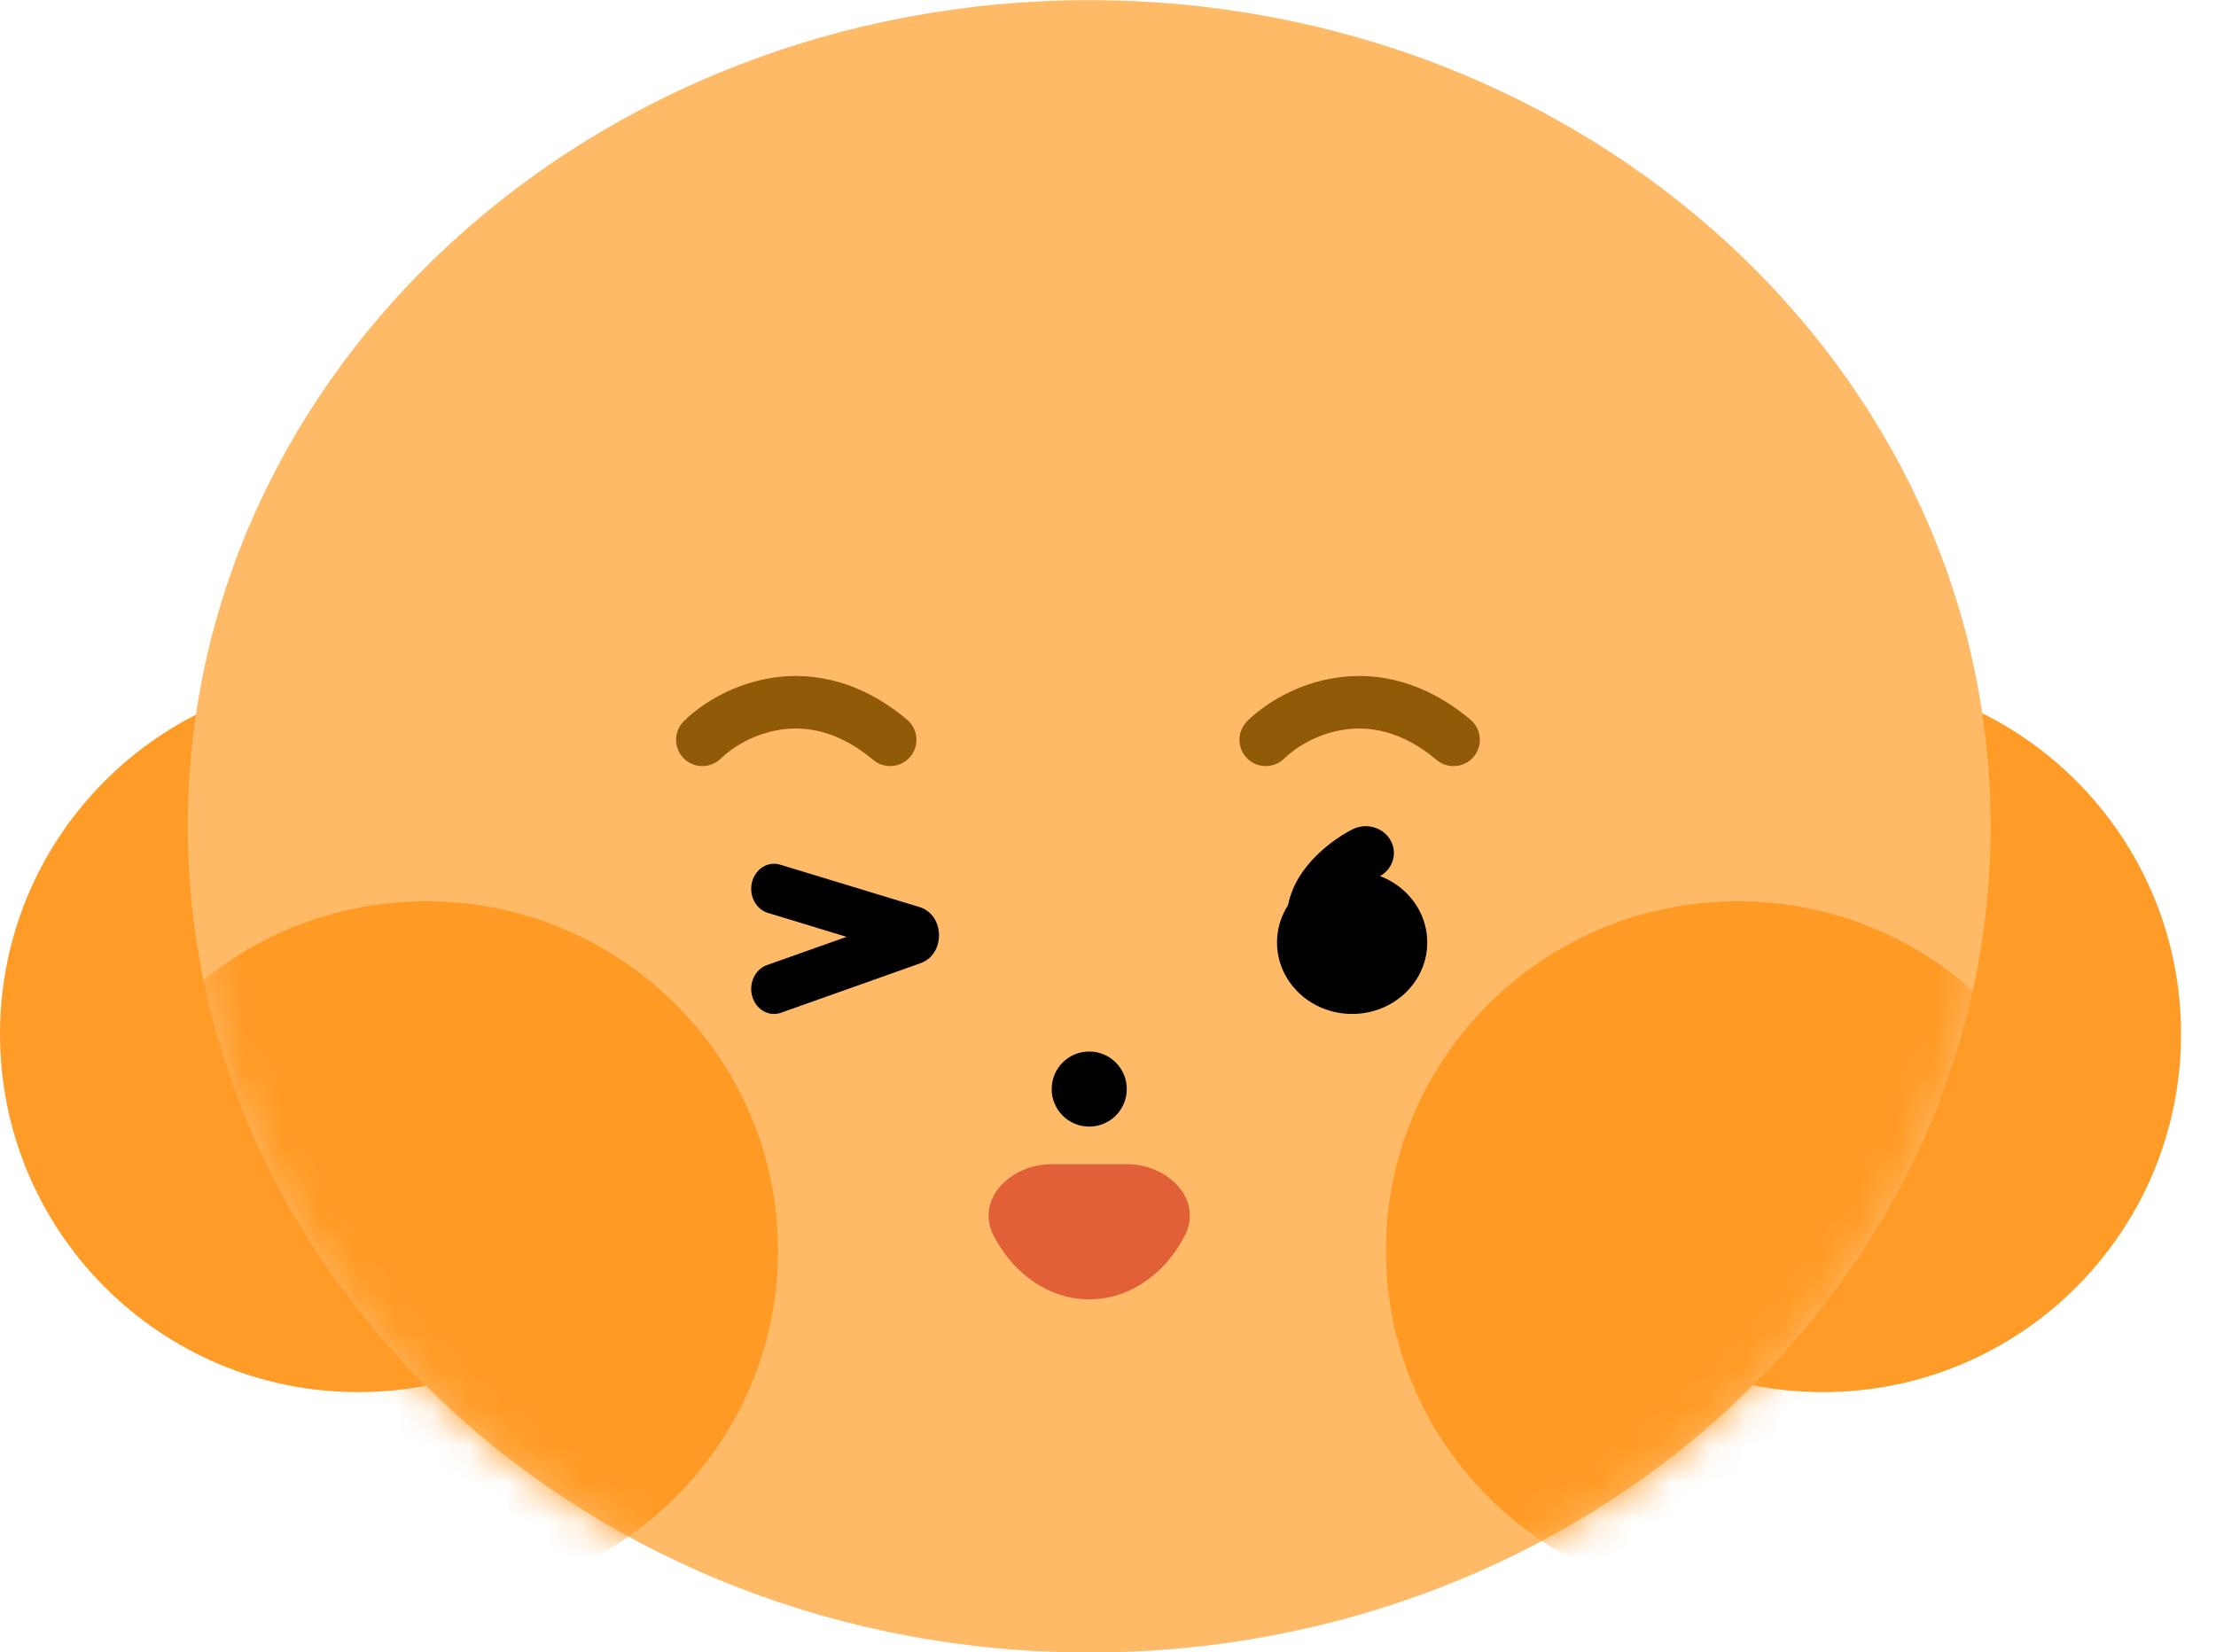 <svg width="59" height="44" viewBox="0 0 59 44" fill="none" xmlns="http://www.w3.org/2000/svg">
<path d="M19.07 27.535C19.07 32.801 14.801 37.07 9.535 37.07C4.269 37.07 7.38727e-08 32.801 4.75897e-08 27.535C2.13066e-08 22.269 4.269 18 9.535 18C14.801 18 19.07 22.269 19.07 27.535Z" fill="#FF9C27"/>
<path d="M58.07 27.535C58.07 32.801 53.801 37.07 48.535 37.07C43.269 37.07 39 32.801 39 27.535C39 22.269 43.269 18 48.535 18C53.801 18 58.07 22.269 58.07 27.535Z" fill="#FF9C27"/>
<path d="M53 22.004C53 34.154 42.255 44.004 29 44.004C15.745 44.004 5 34.154 5 22.004C5 9.854 15.745 0.004 29 0.004C42.255 0.004 53 9.854 53 22.004Z" fill="#FFBA68"/>
<mask id="mask0_93_19707" style="mask-type:alpha" maskUnits="userSpaceOnUse" x="5" y="0" width="48" height="44">
<path d="M53 22C53 34.15 42.255 44 29 44C15.745 44 5 34.15 5 22C5 9.85 15.745 -5.363e-08 29 -1.19786e-07C42.255 -1.85942e-07 53 9.85 53 22Z" fill="#FFAB49"/>
</mask>
<g mask="url(#mask0_93_19707)">
<path d="M20.714 33.302C20.714 38.44 16.52 42.605 11.346 42.605C6.173 42.605 1.979 38.44 1.979 33.302C1.979 28.165 6.173 24 11.346 24C16.52 24 20.714 28.165 20.714 33.302Z" fill="#FF9A24"/>
<path d="M55.634 33.302C55.634 38.44 51.44 42.605 46.267 42.605C41.093 42.605 36.899 38.44 36.899 33.302C36.899 28.165 41.093 24 46.267 24C51.44 24 55.634 28.165 55.634 33.302Z" fill="#FF9A24"/>
<path d="M38 25.097C38 26.148 37.105 27 36 27C34.895 27 34 26.148 34 25.097C34 24.046 34.895 23.193 36 23.193C37.105 23.193 38 24.046 38 25.097Z" fill="black"/>
<path fill-rule="evenodd" clip-rule="evenodd" d="M37.023 22.376C37.219 22.724 37.081 23.156 36.717 23.343C36.518 23.444 36.217 23.651 36.004 23.91C35.791 24.168 35.733 24.384 35.78 24.574C35.876 24.957 35.628 25.342 35.225 25.434C34.822 25.525 34.417 25.289 34.321 24.905C34.127 24.133 34.455 23.474 34.825 23.028C35.192 22.583 35.668 22.258 36.007 22.085C36.372 21.899 36.827 22.029 37.023 22.376Z" fill="black"/>
</g>
<path d="M30 29C30 29.552 29.552 30 29 30C28.448 30 28 29.552 28 29C28 28.448 28.448 28 29 28C29.552 28 30 28.448 30 29Z" fill="black"/>
<path fill-rule="evenodd" clip-rule="evenodd" d="M20.022 23.489C20.112 23.134 20.446 22.926 20.769 23.024L24.479 24.153C25.159 24.36 25.179 25.411 24.508 25.649L20.793 26.968C20.474 27.081 20.133 26.889 20.029 26.538C19.927 26.188 20.102 25.812 20.42 25.699L22.54 24.947L20.445 24.309C20.122 24.211 19.933 23.844 20.022 23.489Z" fill="black"/>
<path fill-rule="evenodd" clip-rule="evenodd" d="M20.784 19.43C20.066 19.537 19.485 19.91 19.19 20.2C18.914 20.47 18.471 20.466 18.2 20.19C17.93 19.914 17.934 19.471 18.21 19.2C18.684 18.735 19.526 18.202 20.577 18.046C21.66 17.884 22.92 18.129 24.151 19.164C24.446 19.413 24.485 19.855 24.236 20.151C23.987 20.446 23.545 20.485 23.25 20.236C22.326 19.46 21.471 19.328 20.784 19.43Z" fill="#905A09"/>
<path fill-rule="evenodd" clip-rule="evenodd" d="M35.784 19.43C35.066 19.537 34.485 19.91 34.19 20.2C33.914 20.47 33.471 20.466 33.2 20.19C32.93 19.914 32.934 19.471 33.21 19.2C33.684 18.735 34.526 18.202 35.577 18.046C36.66 17.884 37.92 18.129 39.151 19.164C39.446 19.413 39.485 19.855 39.236 20.151C38.987 20.446 38.545 20.485 38.249 20.236C37.327 19.46 36.471 19.328 35.784 19.43Z" fill="#905A09"/>
<path d="M26.879 33.546C26.721 33.356 26.582 33.148 26.465 32.925C25.95 31.948 26.895 31 28 31L30 31C31.105 31 32.05 31.948 31.535 32.925C31.418 33.148 31.279 33.356 31.121 33.546C30.559 34.221 29.796 34.6 29 34.6C28.204 34.6 27.441 34.221 26.879 33.546Z" fill="#E16037"/>
</svg>
